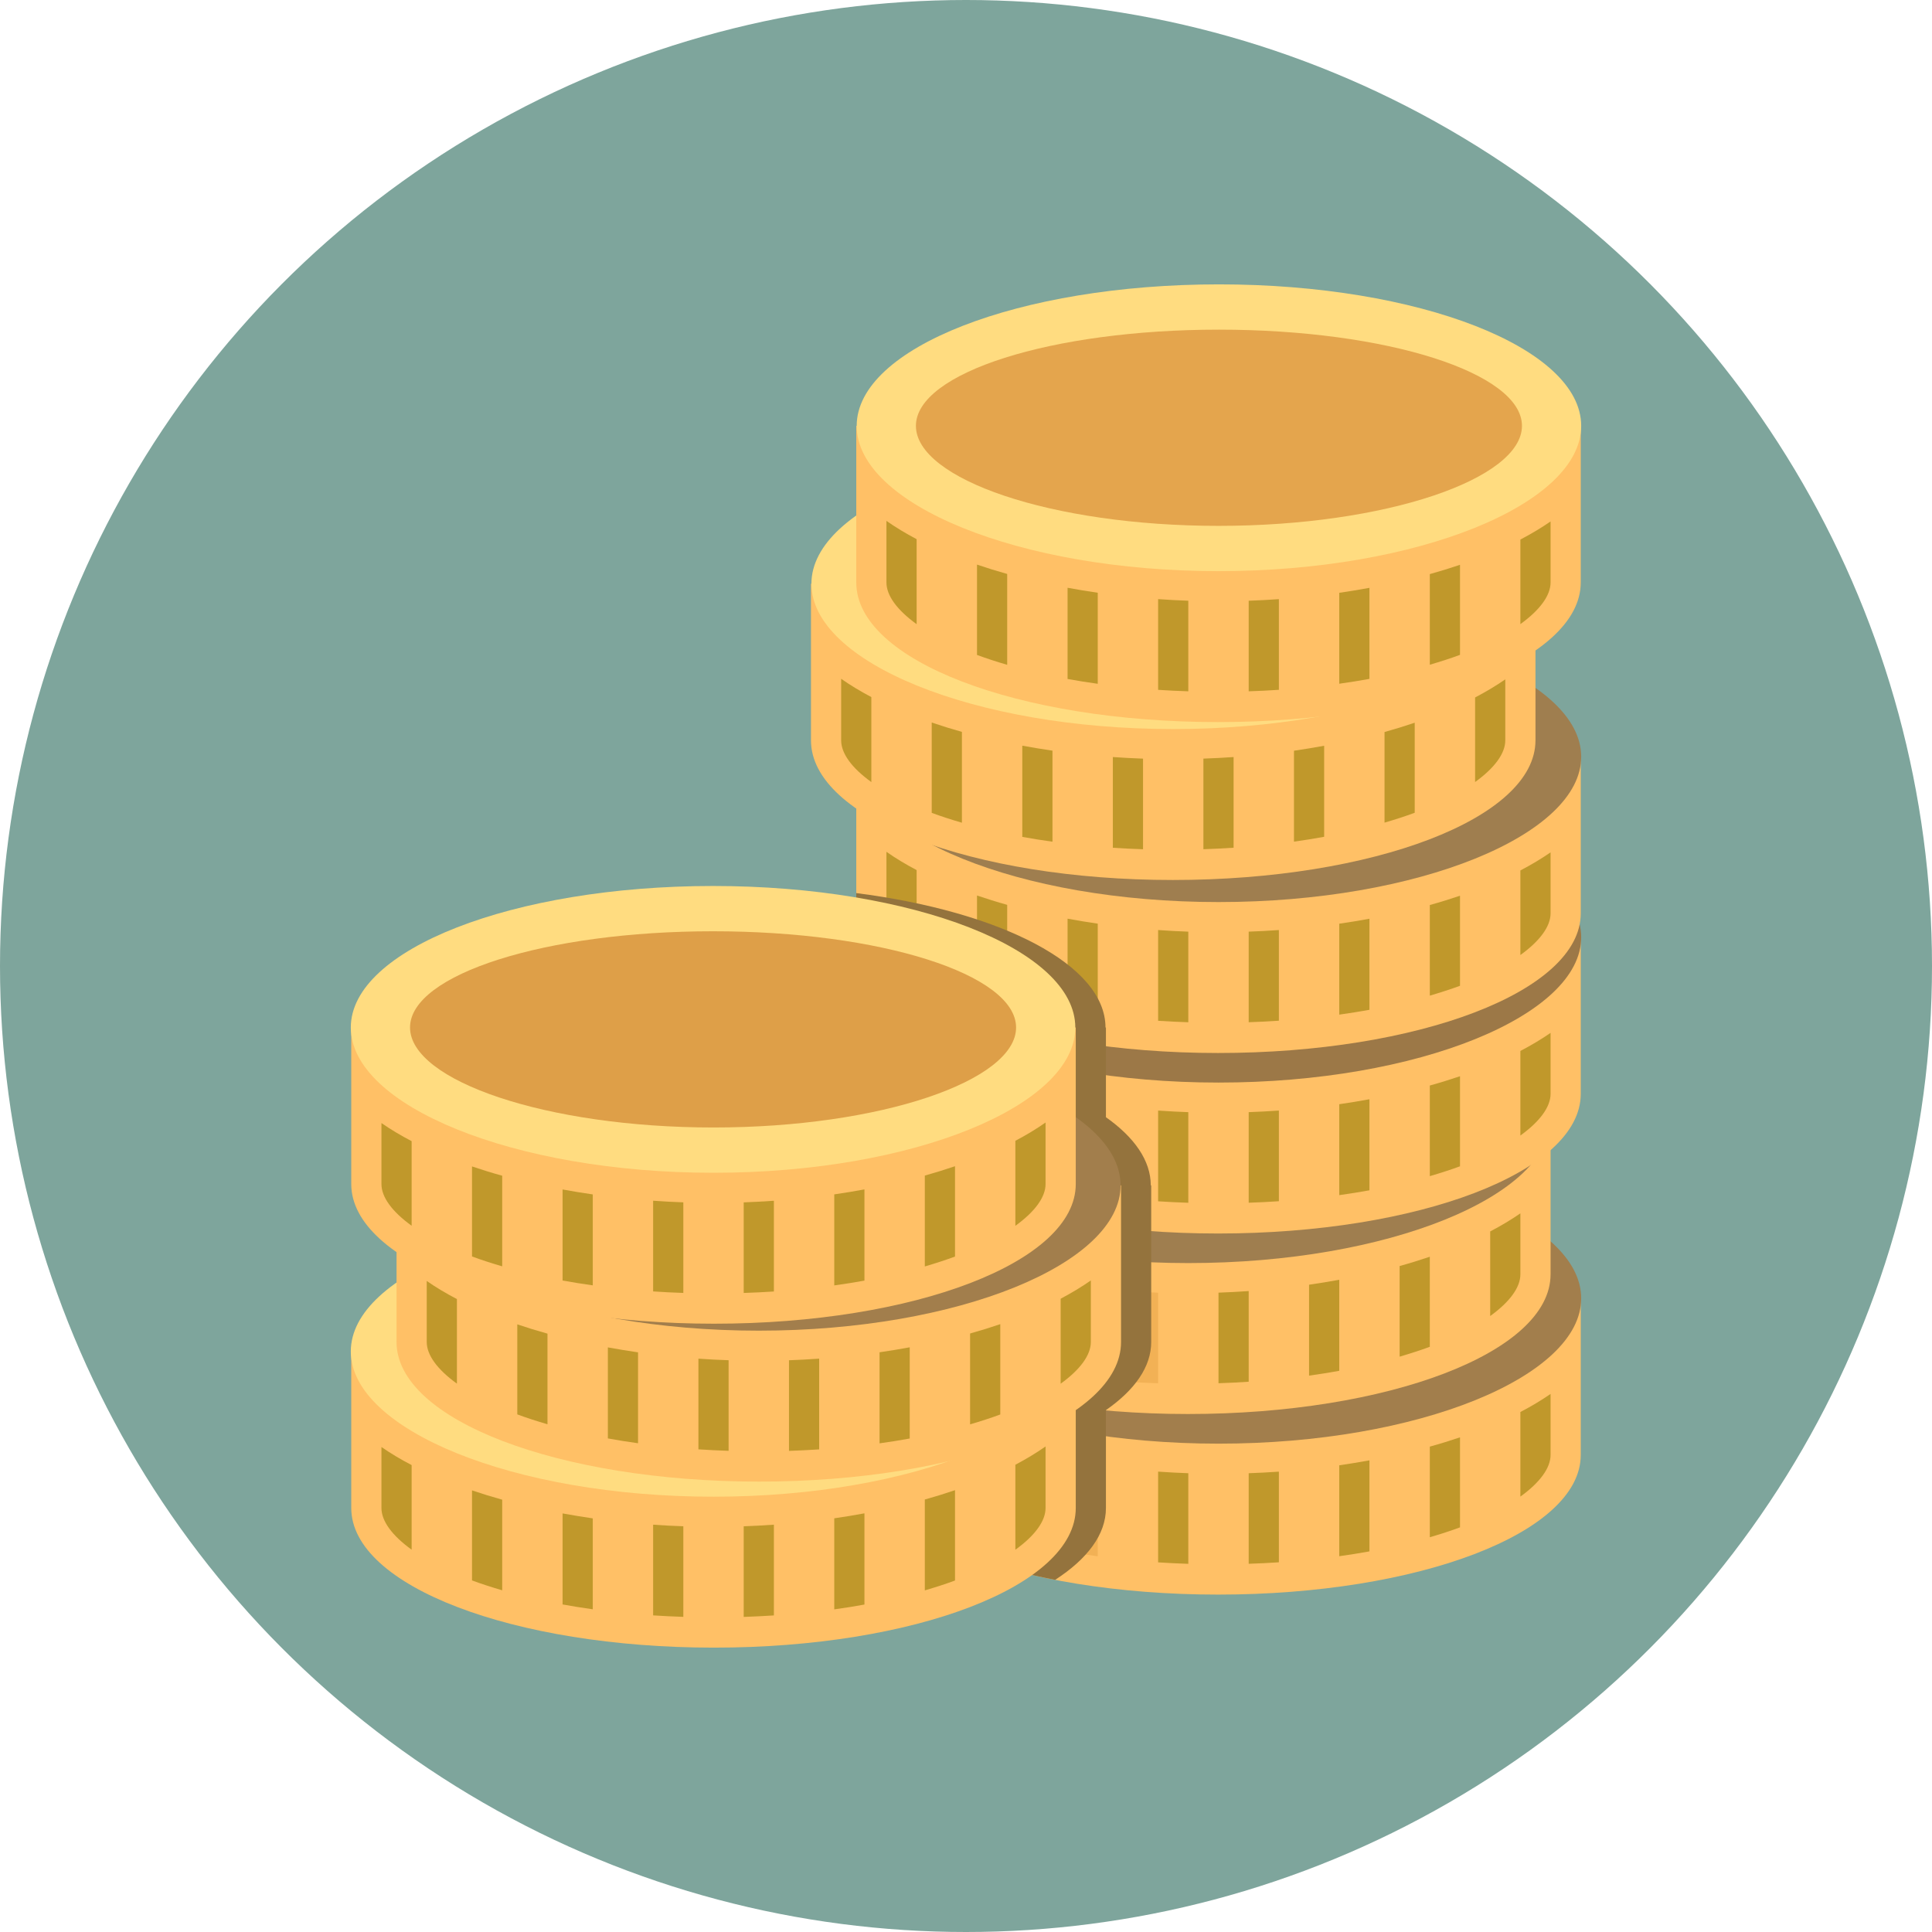 <?xml version="1.0" encoding="utf-8"?>
<svg width="90%" height="90%" viewBox="0 0 128 128" xmlns="http://www.w3.org/2000/svg">
  <g style="" transform="matrix(0.25, 0, 0, 0.25, 0, 0)">
    <circle style="fill: rgb(126, 165, 156);" cx="256" cy="256" r="256"/>
    <path style="fill:#FFC066;" d="M418.916,385.584c0,20.712-43.1,37-96.116,37c-53.024,0-95.88-16.288-95.88-37v-41.5h192v41.5 H418.916z"/>
    <g>
      <path style="fill: rgb(162, 126, 76);" d="M419.032,344.084c0,20.712-43.1,38.5-96.116,38.5c-53.024,0-95.884-17.788-95.884-38.5 c0-20.716,42.976-37.5,96-37.5C376.048,306.584,419.032,323.372,419.032,344.084z"/>
      <path style="fill: rgb(192, 152, 43);" d="M386.916,380.908c-2.588,0.876-5.252,1.704-8,2.46v24.016c2.82-0.828,5.524-1.696,8-2.616V380.908z"/>
      <path style="fill: rgb(192, 152, 43);" d="M362.916,387.008c-2.64,0.476-5.296,0.92-8,1.312v24.092c2.756-0.388,5.42-0.804,8-1.28V387.008z"/>
      <path style="fill: rgb(192, 152, 43);" d="M330.916,414.42c2.74-0.084,5.384-0.228,8-0.396V390c-2.664,0.188-5.328,0.328-8,0.42V414.42z"/>
      <path style="fill:#F2B155;" d="M290.916,388.308c-2.704-0.388-5.368-0.836-8-1.32v24.172c2.576,0.472,5.248,0.896,8,1.276V388.308z "/>
      <path style="fill:#F2B155;" d="M242.916,396.632v-22.524c-2.884-1.524-5.564-3.136-8-4.844v16.312 C234.916,389.048,237.736,392.9,242.916,396.632z"/>
      <path style="fill:#F2B155;" d="M258.916,404.788c2.476,0.916,5.172,1.788,8,2.616V383.32c-2.752-0.76-5.416-1.588-8-2.476V404.788z "/>
      <path style="fill: rgb(192, 152, 43);" d="M402.916,396.616c5.18-3.74,8-7.584,8-11.04v-16.172c-2.444,1.696-5.124,3.292-8,4.796V396.616z"/>
      <path style="fill: rgb(192, 152, 43);" d="M314.916,390.42c-2.672-0.092-5.344-0.244-8-0.424v24.044c2.608,0.168,5.264,0.304,8,0.392V390.42z"/>
    </g>
    <path style="fill:#FFC066;" d="M410.916,337.728c0,20.712-43.1,37-96.116,37c-53.024,0-95.88-16.288-95.88-37v-41.5h192v41.5 H410.916z"/>
    <g>
      <path style="fill: rgb(159, 126, 79);" d="M411.032,296.228c0,20.712-43.1,38.5-96.116,38.5c-53.024,0-95.884-17.788-95.884-38.5 s42.976-37.5,96-37.5C368.048,258.728,411.032,275.516,411.032,296.228z"/>
      <path style="fill: rgb(192, 152, 43);" d="M378.916,333.048c-2.588,0.876-5.252,1.704-8,2.464v24.016c2.82-0.832,5.524-1.696,8-2.612V333.048z "/>
      <path style="fill: rgb(192, 152, 43);" d="M354.916,339.148c-2.64,0.484-5.296,0.928-8,1.316v24.096c2.756-0.388,5.42-0.812,8-1.28V339.148z"/>
      <path style="fill: rgb(192, 152, 43);" d="M322.916,366.572c2.74-0.084,5.384-0.228,8-0.4v-24.028c-2.664,0.184-5.328,0.332-8,0.424V366.572z"/>
      <path style="fill:#F2B155;" d="M282.916,340.452c-2.704-0.392-5.368-0.836-8-1.32v24.172c2.576,0.468,5.248,0.896,8,1.272V340.452z "/>
      <path style="fill:#F2B155;" d="M234.916,348.78v-22.532c-2.884-1.516-5.564-3.132-8-4.844v16.32 C226.916,341.188,229.736,345.04,234.916,348.78z"/>
      <path style="fill:#F2B155;" d="M250.916,356.928c2.476,0.92,5.172,1.788,8,2.624v-24.084c-2.752-0.768-5.416-1.6-8-2.48 L250.916,356.928L250.916,356.928z"/>
      <path style="fill: rgb(192, 152, 43);" d="M394.916,348.764c5.18-3.74,8-7.584,8-11.04v-16.172c-2.444,1.688-5.124,3.284-8,4.792V348.764z"/>
      <path style="fill:#F2B155;" d="M306.916,342.572c-2.672-0.088-5.344-0.244-8-0.424v24.048c2.608,0.164,5.264,0.304,8,0.388V342.572 z"/>
    </g>
    <path style="fill:#FFC066;" d="M418.916,289.892c0,20.712-43.1,37-96.116,37c-53.024,0-95.88-16.288-95.88-37v-41.5h192v41.5 H418.916z"/>
    <g>
      <path style="fill: rgb(156, 120, 71);" d="M419.032,248.392c0,20.708-43.1,38.5-96.116,38.5c-53.024,0-95.884-17.788-95.884-38.5 s42.976-37.5,96-37.5C376.048,210.892,419.032,227.68,419.032,248.392z"/>
      <path style="fill: rgb(192, 152, 43);" d="M386.916,285.212c-2.588,0.876-5.252,1.704-8,2.464v24.016c2.82-0.832,5.524-1.696,8-2.612V285.212z "/>
      <path style="fill: rgb(192, 152, 43);" d="M362.916,291.312c-2.64,0.484-5.296,0.928-8,1.316v24.096c2.756-0.388,5.42-0.812,8-1.28V291.312z"/>
      <path style="fill: rgb(192, 152, 43);" d="M330.916,318.736c2.74-0.084,5.384-0.228,8-0.4v-24.028c-2.664,0.184-5.328,0.332-8,0.424V318.736z"/>
      <path style="fill:#F2B155;" d="M290.916,292.616c-2.704-0.392-5.368-0.836-8-1.32v24.172c2.576,0.468,5.248,0.896,8,1.272V292.616z "/>
      <path style="fill:#F2B155;" d="M242.916,300.944v-22.532c-2.884-1.516-5.564-3.132-8-4.844v16.32 C234.916,293.352,237.736,297.204,242.916,300.944z"/>
      <path style="fill:#F2B155;" d="M258.916,309.092c2.476,0.92,5.172,1.788,8,2.624v-24.084c-2.752-0.768-5.416-1.6-8-2.48V309.092z"/>
      <path style="fill: rgb(192, 152, 43);" d="M402.916,300.928c5.18-3.74,8-7.584,8-11.04V273.72c-2.444,1.696-5.124,3.288-8,4.796V300.928z"/>
      <path style="fill: rgb(192, 152, 43);" d="M314.916,294.736c-2.672-0.088-5.344-0.244-8-0.424v24.048c2.608,0.164,5.264,0.304,8,0.388V294.736 z"/>
    </g>
    <path style="fill: rgb(255, 192, 102);" d="M418.916,242.056c0,20.708-43.1,37-96.116,37c-53.024,0-95.88-16.288-95.88-37v-41.5h192v41.5 H418.916z"/>
    <g>
      <path style="fill: rgb(159, 126, 79);" d="M419.032,200.556c0,20.712-43.1,38.5-96.116,38.5c-53.024,0-95.884-17.788-95.884-38.5 s42.976-37.5,96-37.5C376.048,163.056,419.032,179.844,419.032,200.556z"/>
      <path style="fill: rgb(192, 152, 43);" d="M386.916,237.376c-2.588,0.876-5.252,1.704-8,2.464v24.016c2.82-0.832,5.524-1.696,8-2.612V237.376z "/>
      <path style="fill: rgb(192, 152, 43);" d="M362.916,243.476c-2.64,0.484-5.296,0.928-8,1.316v24.096c2.756-0.388,5.42-0.812,8-1.28V243.476z"/>
      <path style="fill: rgb(192, 152, 43);" d="M330.916,270.9c2.74-0.084,5.384-0.228,8-0.4v-24.028c-2.664,0.184-5.328,0.332-8,0.424V270.9z"/>
      <path style="fill: rgb(192, 152, 43);" d="M290.916,244.78c-2.704-0.388-5.368-0.836-8-1.32v24.172c2.576,0.468,5.248,0.896,8,1.272V244.78z"/>
      <path style="fill: rgb(192, 152, 43);" d="M242.916,253.108V230.58c-2.884-1.516-5.564-3.132-8-4.844v16.32 C234.916,245.516,237.736,249.368,242.916,253.108z"/>
      <path style="fill: rgb(192, 152, 43);" d="M258.916,261.256c2.476,0.92,5.172,1.788,8,2.62v-24.08c-2.752-0.768-5.416-1.6-8-2.48V261.256z"/>
      <path style="fill: rgb(192, 152, 43);" d="M402.916,253.092c5.18-3.736,8-7.58,8-11.04v-16.168c-2.444,1.692-5.124,3.288-8,4.796V253.092z"/>
      <path style="fill: rgb(192, 152, 43);" d="M314.916,246.9c-2.672-0.092-5.344-0.244-8-0.428v24.048c2.608,0.164,5.264,0.304,8,0.388V246.9z"/>
    </g>
    <path style="fill:#FFC066;" d="M406.916,196.208c0,20.712-43.1,37-96.116,37c-53.02,0-95.88-16.288-95.88-37v-41.5h192v41.5H406.916 z"/>
    <path style="fill:#FFDC80;" d="M407.032,154.708c0,20.712-43.1,38.5-96.116,38.5c-53.024,0-95.884-17.788-95.884-38.5 s42.976-37.5,96-37.5C364.048,117.208,407.032,133.996,407.032,154.708z"/>
    <path style="fill:#F2B255;" d="M391.336,154.708c0,14.084-36.072,26.5-80.42,26.5s-80.188-12.416-80.188-26.5 s35.952-25.5,80.304-25.5S391.336,140.624,391.336,154.708z"/>
    <path style="fill:#E6A951;" d="M234.916,158.708c0-14.084,35.952-25.5,80.304-25.5c33.008,0,61.336,6.328,73.68,15.368 c-8.656-11.116-40.188-19.368-77.868-19.368c-44.352,0-80.304,11.416-80.304,25.5c0,3.656,2.452,7.188,6.796,10.428 C235.884,163.06,234.916,160.908,234.916,158.708z"/>
    <g>
      <path style="fill: rgb(192, 152, 43);" d="M374.916,191.528c-2.588,0.876-5.252,1.7-8,2.464v24.016c2.82-0.828,5.524-1.696,8-2.616V191.528z"/>
      <path style="fill: rgb(192, 152, 43);" d="M350.916,197.632c-2.64,0.48-5.296,0.928-8,1.316v24.096c2.756-0.388,5.42-0.808,8-1.284V197.632z"/>
      <path style="fill: rgb(192, 152, 43);" d="M318.916,225.052c2.74-0.084,5.384-0.228,8-0.396v-24.032c-2.664,0.188-5.328,0.328-8,0.416V225.052 z"/>
      <path style="fill: rgb(192, 152, 43);" d="M278.916,198.932c-2.704-0.388-5.368-0.836-8-1.32v24.172c2.576,0.472,5.248,0.896,8,1.276V198.932z "/>
      <path style="fill: rgb(192, 152, 43);" d="M230.916,207.256v-22.524c-2.884-1.52-5.564-3.136-8-4.844v16.32 C222.916,199.668,225.736,203.524,230.916,207.256z"/>
      <path style="fill: rgb(192, 152, 43);" d="M246.916,215.416c2.476,0.92,5.172,1.788,8,2.616v-24.076c-2.752-0.768-5.416-1.596-8-2.48V215.416z "/>
      <path style="fill: rgb(192, 152, 43);" d="M390.916,207.244c5.18-3.736,8-7.576,8-11.036v-16.172c-2.444,1.692-5.124,3.292-8,4.8V207.244z"/>
      <path style="fill: rgb(192, 152, 43);" d="M302.916,201.048c-2.672-0.092-5.344-0.24-8-0.424v24.044c2.608,0.168,5.264,0.304,8,0.392V201.048z "/>
    </g>
    <path style="fill:#FFC066;" d="M418.916,154.36c0,20.712-43.1,37-96.116,37c-53.024,0-95.88-16.288-95.88-37v-41.5h192v41.5H418.916 z"/>
    <path style="fill:#FFDC80;" d="M419.032,112.86c0,20.712-43.1,38.5-96.116,38.5c-53.024,0-95.884-17.788-95.884-38.5 s42.976-37.5,96-37.5C376.048,75.36,419.032,92.148,419.032,112.86z"/>
    <path style="fill: rgb(228, 165, 77);" d="M403.336,112.86c0,14.084-36.072,26.5-80.42,26.5s-80.188-12.416-80.188-26.5 s35.952-25.5,80.304-25.5S403.336,98.776,403.336,112.86z"/>
    <g>
      <path style="fill: rgb(192, 152, 43);" d="M386.916,149.68c-2.588,0.876-5.252,1.7-8,2.464v24.016c2.82-0.832,5.524-1.696,8-2.616V149.68z"/>
      <path style="fill: rgb(192, 152, 43);" d="M362.916,155.784c-2.64,0.48-5.296,0.928-8,1.316v24.096c2.756-0.384,5.42-0.812,8-1.284V155.784z"/>
      <path style="fill: rgb(192, 152, 43);" d="M330.916,183.204c2.74-0.084,5.384-0.228,8-0.396V158.78c-2.664,0.184-5.328,0.332-8,0.424V183.204z "/>
      <path style="fill: rgb(192, 152, 43);" d="M290.916,157.084c-2.704-0.388-5.368-0.836-8-1.32v24.172c2.576,0.472,5.248,0.896,8,1.276V157.084z "/>
      <path style="fill: rgb(192, 152, 43);" d="M242.916,165.412v-22.528c-2.884-1.52-5.564-3.136-8-4.844v16.32 C234.916,157.824,237.736,161.672,242.916,165.412z"/>
      <path style="fill: rgb(192, 152, 43);" d="M258.916,173.564c2.476,0.924,5.172,1.792,8,2.62v-24.08c-2.752-0.768-5.416-1.596-8-2.48V173.564z"/>
      <path style="fill: rgb(192, 152, 43);" d="M402.916,165.396c5.18-3.736,8-7.58,8-11.036v-16.172c-2.444,1.692-5.124,3.292-8,4.8V165.396z"/>
      <path style="fill: rgb(192, 152, 43);" d="M314.916,159.2c-2.672-0.092-5.344-0.24-8-0.428v24.044c2.608,0.168,5.264,0.304,8,0.388V159.2z"/>
      <path style="fill: rgb(148, 115, 61);" d="M293.084,296.072v-23.768h-0.116c0-16.624-27.704-30.716-66.052-35.628v5.388 c0,1.172,0.156,2.328,0.424,3.468c-0.184,0.948-0.308,1.904-0.308,2.868h-0.116v32.944c-5.064,4.568-7.884,9.596-7.884,14.896 h-0.116v41.5c0,5.336,2.868,10.376,8,14.92v32.928c0,14.64,21.428,27.064,52.716,33.084c8.54-5.532,13.452-12.028,13.452-19.032 v-25.944c7.636-5.316,12-11.46,12-18.056v-41.5h-0.116C304.968,307.584,300.648,301.42,293.084,296.072z"/>
    </g>
    <path style="fill:#FFC066;" d="M93.088,399.64c0,20.712,43.092,37,96.116,37c53.016,0,95.884-16.288,95.884-37v-41.5h-192 L93.088,399.64L93.088,399.64z"/>
    <path style="fill:#FFDC80;" d="M92.968,358.14c0,20.712,43.092,38.5,96.116,38.5c53.016,0,95.884-17.788,95.884-38.5 s-42.984-37.5-96-37.5C135.948,320.64,92.968,337.428,92.968,358.14z"/>
    <path style="fill:#F2B255;" d="M108.664,358.14c0,14.084,36.072,26.5,80.42,26.5s80.188-12.416,80.188-26.5 c0-14.08-35.952-25.5-80.308-25.5C144.616,332.64,108.664,344.064,108.664,358.14z"/>
    <path style="fill:#E6A951;" d="M265.084,362.14c0-14.08-35.952-25.5-80.304-25.5c-33.008,0-61.336,6.328-73.688,15.376 c8.664-11.116,40.188-19.376,77.876-19.376c44.352,0,80.304,11.42,80.304,25.5c0,3.656-2.448,7.188-6.804,10.428 C264.116,366.492,265.084,364.344,265.084,362.14z"/>
    <path style="fill:#FFC066;" d="M105.088,355.64c0,20.712,43.092,37,96.116,37c53.016,0,95.884-16.288,95.884-37v-41.5h-192 L105.088,355.64L105.088,355.64z"/>
    <path style="fill: rgb(162, 126, 76);" d="M104.968,314.14c0,20.712,43.092,38.5,96.116,38.5c53.016,0,95.884-17.788,95.884-38.5 s-42.984-37.5-96-37.5C147.948,276.64,104.968,293.428,104.968,314.14z"/>
    <path style="fill:#F2B255;" d="M120.664,314.14c0,14.084,36.072,26.5,80.42,26.5s80.188-12.416,80.188-26.5 c0-14.08-35.952-25.5-80.308-25.5C156.616,288.64,120.664,300.064,120.664,314.14z"/>
    <path style="fill:#E6A951;" d="M277.084,318.14c0-14.08-35.952-25.5-80.304-25.5c-33.008,0-61.336,6.328-73.688,15.376 c8.664-11.116,40.188-19.376,77.876-19.376c44.352,0,80.304,11.42,80.304,25.5c0,3.656-2.448,7.188-6.804,10.428 C276.116,322.492,277.084,320.344,277.084,318.14z"/>
    <g>
      <path style="fill: rgb(192, 152, 43);" d="M125.088,394.968c2.584,0.876,5.252,1.696,8,2.46v24.016c-2.828-0.828-5.532-1.696-8-2.616V394.968z "/>
      <path style="fill: rgb(192, 152, 43);" d="M149.088,401.072c2.632,0.476,5.296,0.92,8,1.312v24.092c-2.756-0.384-5.428-0.804-8-1.28V401.072z"/>
      <path style="fill: rgb(192, 152, 43);" d="M181.088,428.484c-2.736-0.084-5.392-0.228-8-0.392V404.06c2.656,0.188,5.328,0.328,8,0.416V428.484 z"/>
      <path style="fill: rgb(192, 152, 43);" d="M221.088,402.368c2.704-0.384,5.36-0.836,8-1.32v24.172c-2.58,0.476-5.244,0.9-8,1.28V402.368z"/>
      <path style="fill: rgb(192, 152, 43);" d="M269.084,410.696v-22.524c2.884-1.524,5.564-3.14,8-4.844v16.312 C277.084,403.108,274.264,406.96,269.084,410.696z"/>
      <path style="fill: rgb(192, 152, 43);" d="M253.088,418.852c-2.476,0.92-5.18,1.788-8,2.616v-24.08c2.744-0.764,5.408-1.592,8-2.476V418.852z"/>
      <path style="fill: rgb(192, 152, 43);" d="M109.088,410.68c-5.18-3.736-8-7.58-8-11.04v-16.172c2.436,1.696,5.116,3.296,8,4.796V410.68z"/>
      <path style="fill: rgb(192, 152, 43);" d="M197.088,404.484c2.672-0.092,5.336-0.244,8-0.428v24.048c-2.616,0.164-5.264,0.304-8,0.396V404.484 z"/>
      <path style="fill: rgb(192, 152, 43);" d="M137.088,350.968c2.584,0.876,5.252,1.696,8,2.46v24.016c-2.828-0.828-5.532-1.696-8-2.616V350.968z "/>
      <path style="fill: rgb(192, 152, 43);" d="M161.088,357.072c2.632,0.476,5.296,0.92,8,1.312v24.092c-2.756-0.384-5.428-0.804-8-1.28V357.072z"/>
      <path style="fill: rgb(192, 152, 43);" d="M193.088,384.484c-2.736-0.084-5.392-0.228-8-0.392V360.06c2.656,0.188,5.328,0.328,8,0.416V384.484 z"/>
      <path style="fill: rgb(192, 152, 43);" d="M233.088,358.368c2.704-0.384,5.36-0.836,8-1.32v24.172c-2.58,0.476-5.244,0.9-8,1.28V358.368z"/>
      <path style="fill: rgb(192, 152, 43);" d="M281.084,366.696v-22.524c2.884-1.524,5.564-3.14,8-4.844v16.312 C289.084,359.108,286.264,362.96,281.084,366.696z"/>
      <path style="fill: rgb(192, 152, 43);" d="M265.084,374.852c-2.476,0.92-5.18,1.788-8,2.616v-24.08c2.744-0.764,5.408-1.592,8-2.476V374.852z"/>
      <path style="fill: rgb(192, 152, 43);" d="M121.088,366.68c-5.18-3.736-8-7.58-8-11.04v-16.172c2.436,1.696,5.116,3.296,8,4.796V366.68z"/>
      <path style="fill: rgb(192, 152, 43);" d="M209.088,360.484c2.672-0.092,5.336-0.244,8-0.428v24.048c-2.616,0.164-5.264,0.304-8,0.396V360.484 z"/>
    </g>
    <path style="fill:#FFC066;" d="M93.088,313.796c0,20.712,43.092,37,96.116,37c53.016,0,95.884-16.288,95.884-37v-41.5h-192 L93.088,313.796L93.088,313.796z"/>
    <path style="fill:#FFDC80;" d="M92.968,272.296c0,20.712,43.092,38.5,96.116,38.5c53.016,0,95.884-17.788,95.884-38.5 s-42.984-37.5-96-37.5C135.948,234.796,92.968,251.584,92.968,272.296z"/>
    <path style="fill: rgb(222, 159, 72);" d="M108.664,272.296c0,14.084,36.072,26.5,80.42,26.5s80.188-12.416,80.188-26.5 s-35.952-25.5-80.308-25.5C144.616,246.796,108.664,258.212,108.664,272.296z"/>
    <g>
      <path style="fill: rgb(192, 152, 43);" d="M125.088,309.116c2.584,0.876,5.252,1.704,8,2.46v24.016c-2.828-0.828-5.532-1.696-8-2.616V309.116z "/>
      <path style="fill: rgb(192, 152, 43);" d="M149.088,315.22c2.632,0.484,5.296,0.928,8,1.312v24.1c-2.756-0.384-5.428-0.812-8-1.28V315.22z"/>
      <path style="fill: rgb(192, 152, 43);" d="M181.088,342.64c-2.736-0.084-5.392-0.228-8-0.4v-24.036c2.656,0.192,5.328,0.336,8,0.428V342.64z"/>
      <path style="fill: rgb(192, 152, 43);" d="M221.088,316.524c2.704-0.392,5.36-0.836,8-1.32v24.172c-2.58,0.468-5.244,0.892-8,1.272V316.524z"/>
      <path style="fill: rgb(192, 152, 43);" d="M269.084,324.852V302.32c2.884-1.516,5.564-3.132,8-4.844v16.32 C277.084,317.256,274.264,321.108,269.084,324.852z"/>
      <path style="fill: rgb(192, 152, 43);" d="M253.088,333c-2.476,0.92-5.18,1.788-8,2.624V311.54c2.744-0.768,5.408-1.596,8-2.48V333z"/>
      <path style="fill: rgb(192, 152, 43);" d="M109.088,324.836c-5.18-3.736-8-7.58-8-11.04v-16.172c2.436,1.688,5.116,3.288,8,4.796V324.836z"/>
      <path style="fill: rgb(192, 152, 43);" d="M197.088,318.64c2.672-0.092,5.336-0.244,8-0.428v24.048c-2.616,0.164-5.264,0.304-8,0.388V318.64z"/>
    </g>
  </g>
</svg>